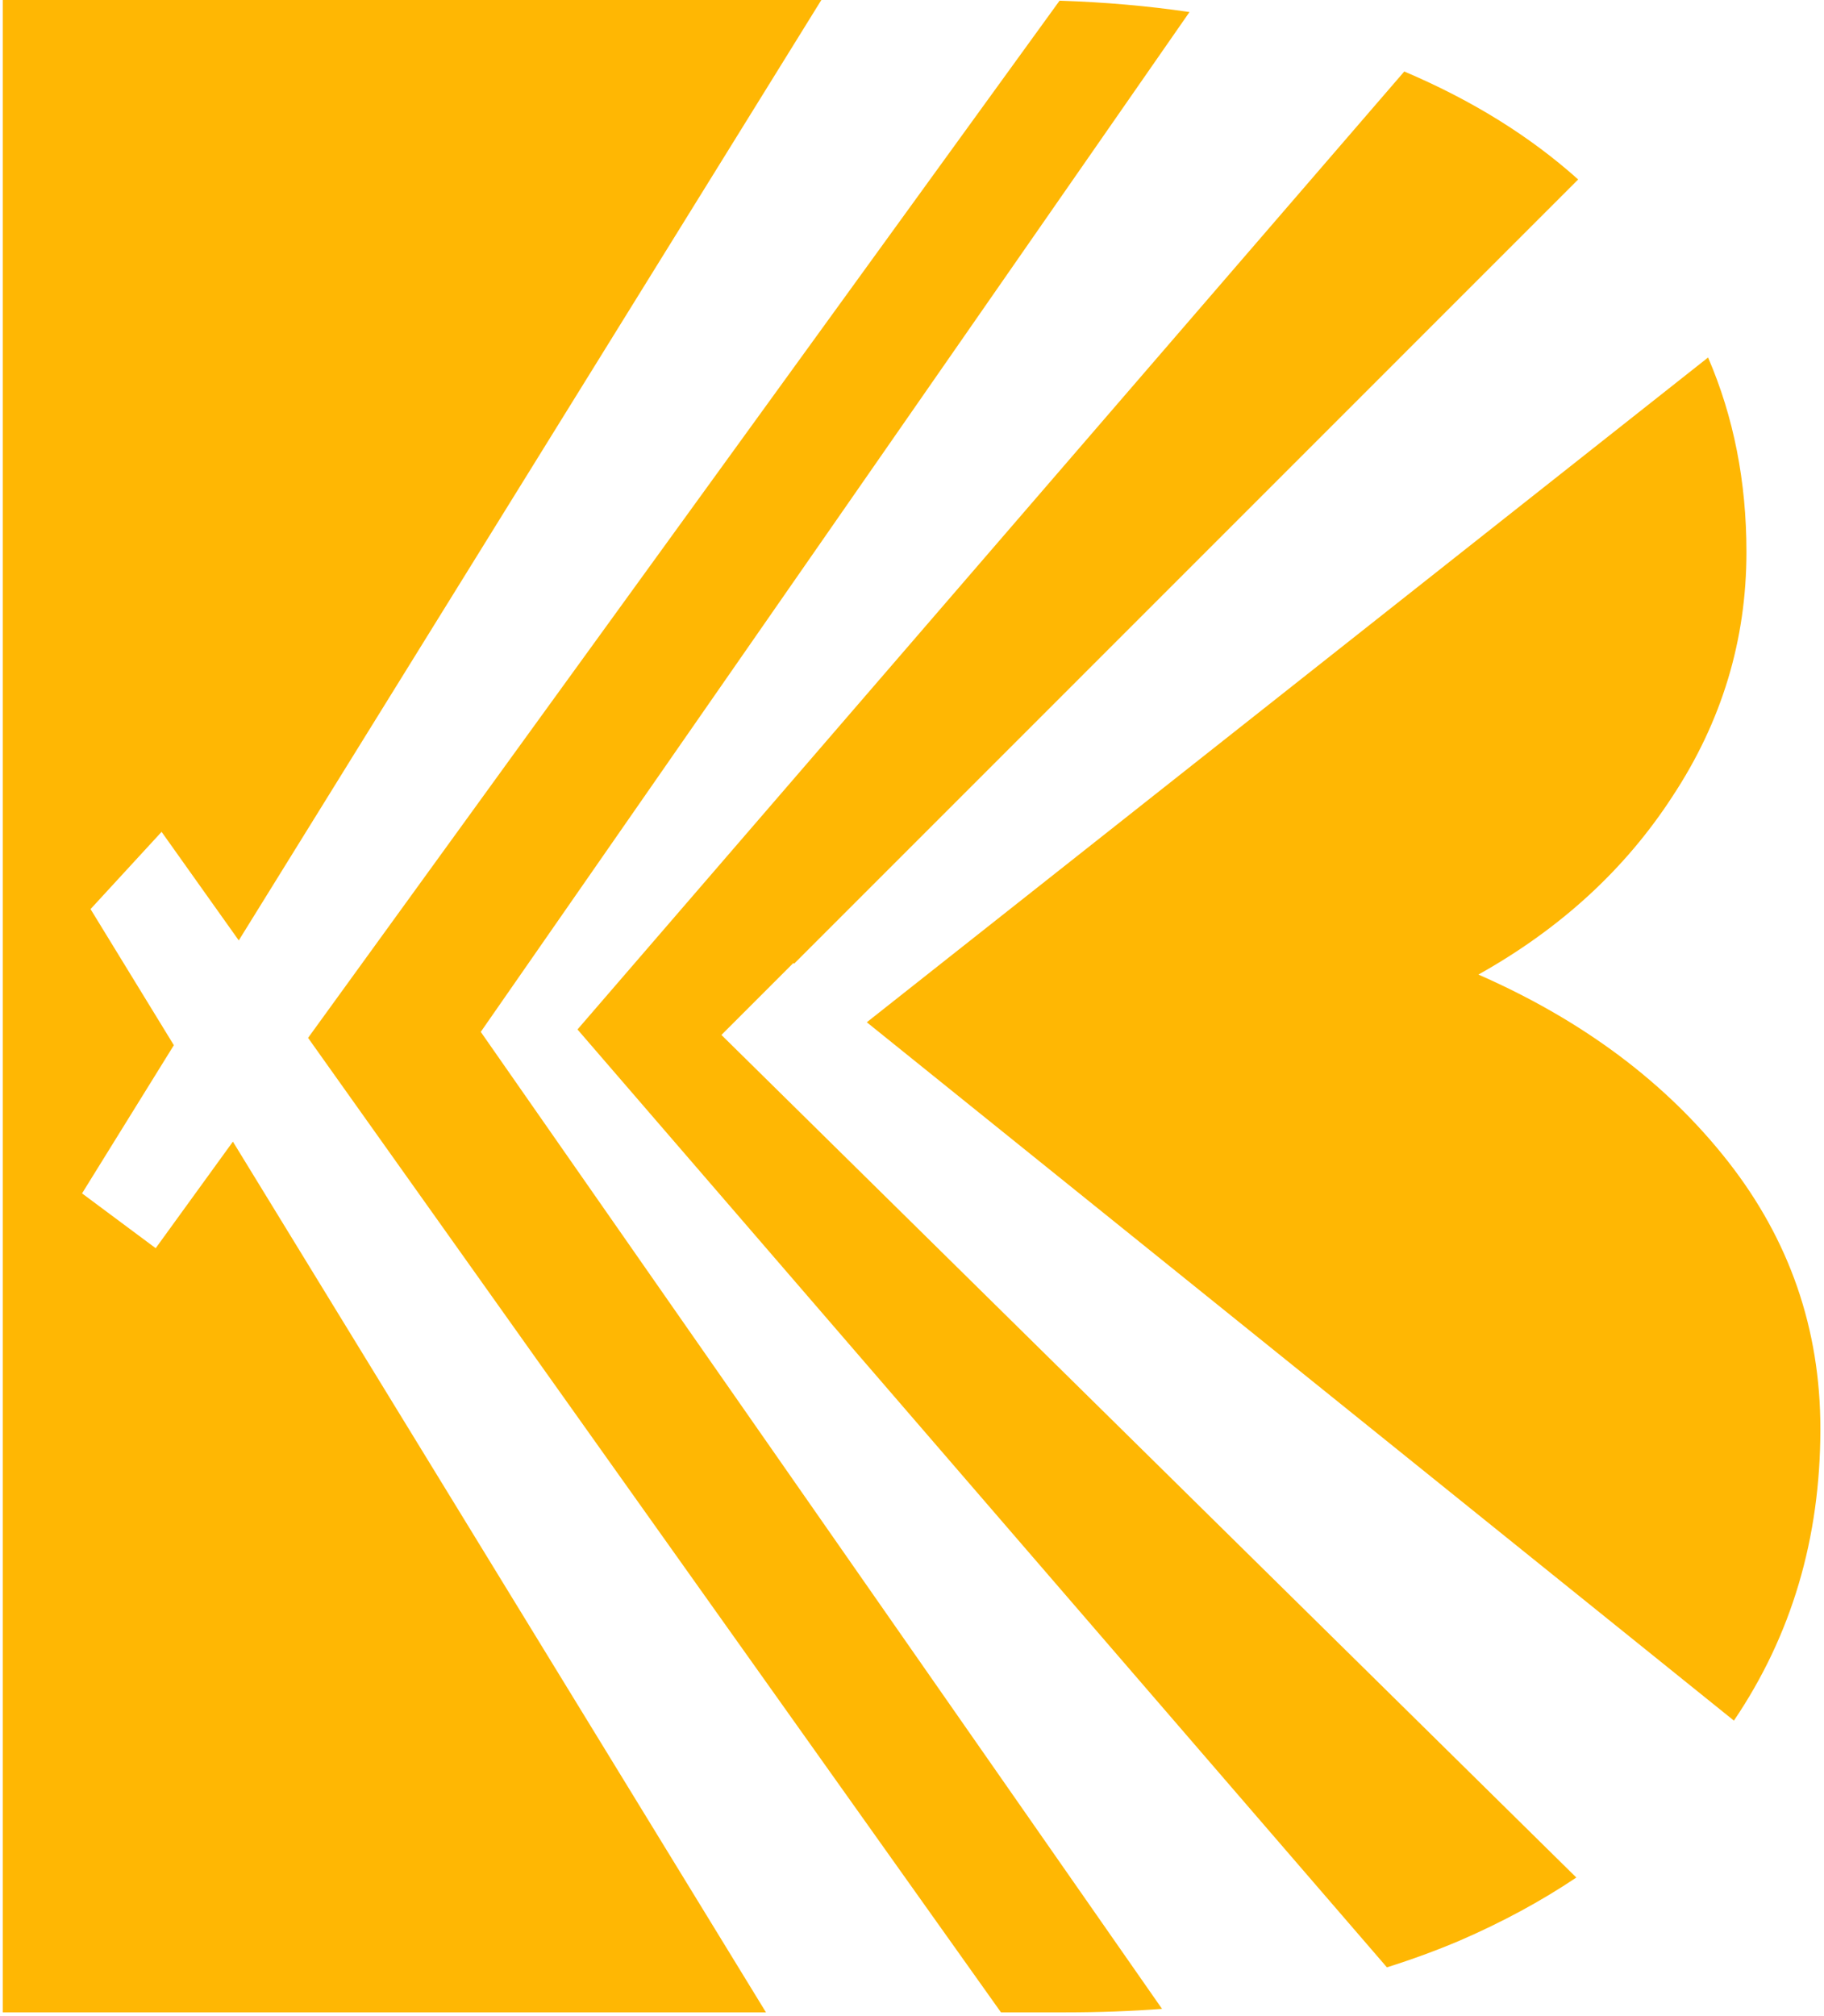 <svg width="457" height="505" viewBox="0 0 457 505" fill="none" xmlns="http://www.w3.org/2000/svg">
<path fill-rule="evenodd" clip-rule="evenodd" d="M205.788 0H0.688V504.169H191.917L58.353 286.018L39.008 312.715L20.558 298.985L43.56 261.857L22.685 227.761L40.484 208.408L59.824 235.606L205.788 0ZM250.795 504.169H266.985C275.265 504.169 283.32 503.877 291.149 503.294L120.454 258.518L120.462 258.511L298.026 3.021C287.643 1.489 276.792 0.54 265.473 0.173L77.187 260.024L250.795 504.169ZM351.839 17.912L144.69 257.914L347.49 492.885C353.79 490.905 359.888 488.664 365.785 486.163C376.416 481.557 386.136 476.298 394.946 470.386L180.752 259.288L198.758 241.282L198.958 241.443L395.408 44.963C383.322 34.127 368.799 25.11 351.839 17.912ZM427.956 89.567L217.175 256.113L434.428 431.073C448.873 409.745 456.095 385.374 456.095 357.96C456.095 332.992 448.376 310.664 432.939 290.978C417.501 271.291 396.66 255.686 370.417 244.162C391 232.638 407.209 217.753 419.045 199.507C431.395 180.781 437.57 160.374 437.57 138.286C437.57 120.651 434.365 104.411 427.956 89.567Z" fill="#FFB703"/>
</svg>
